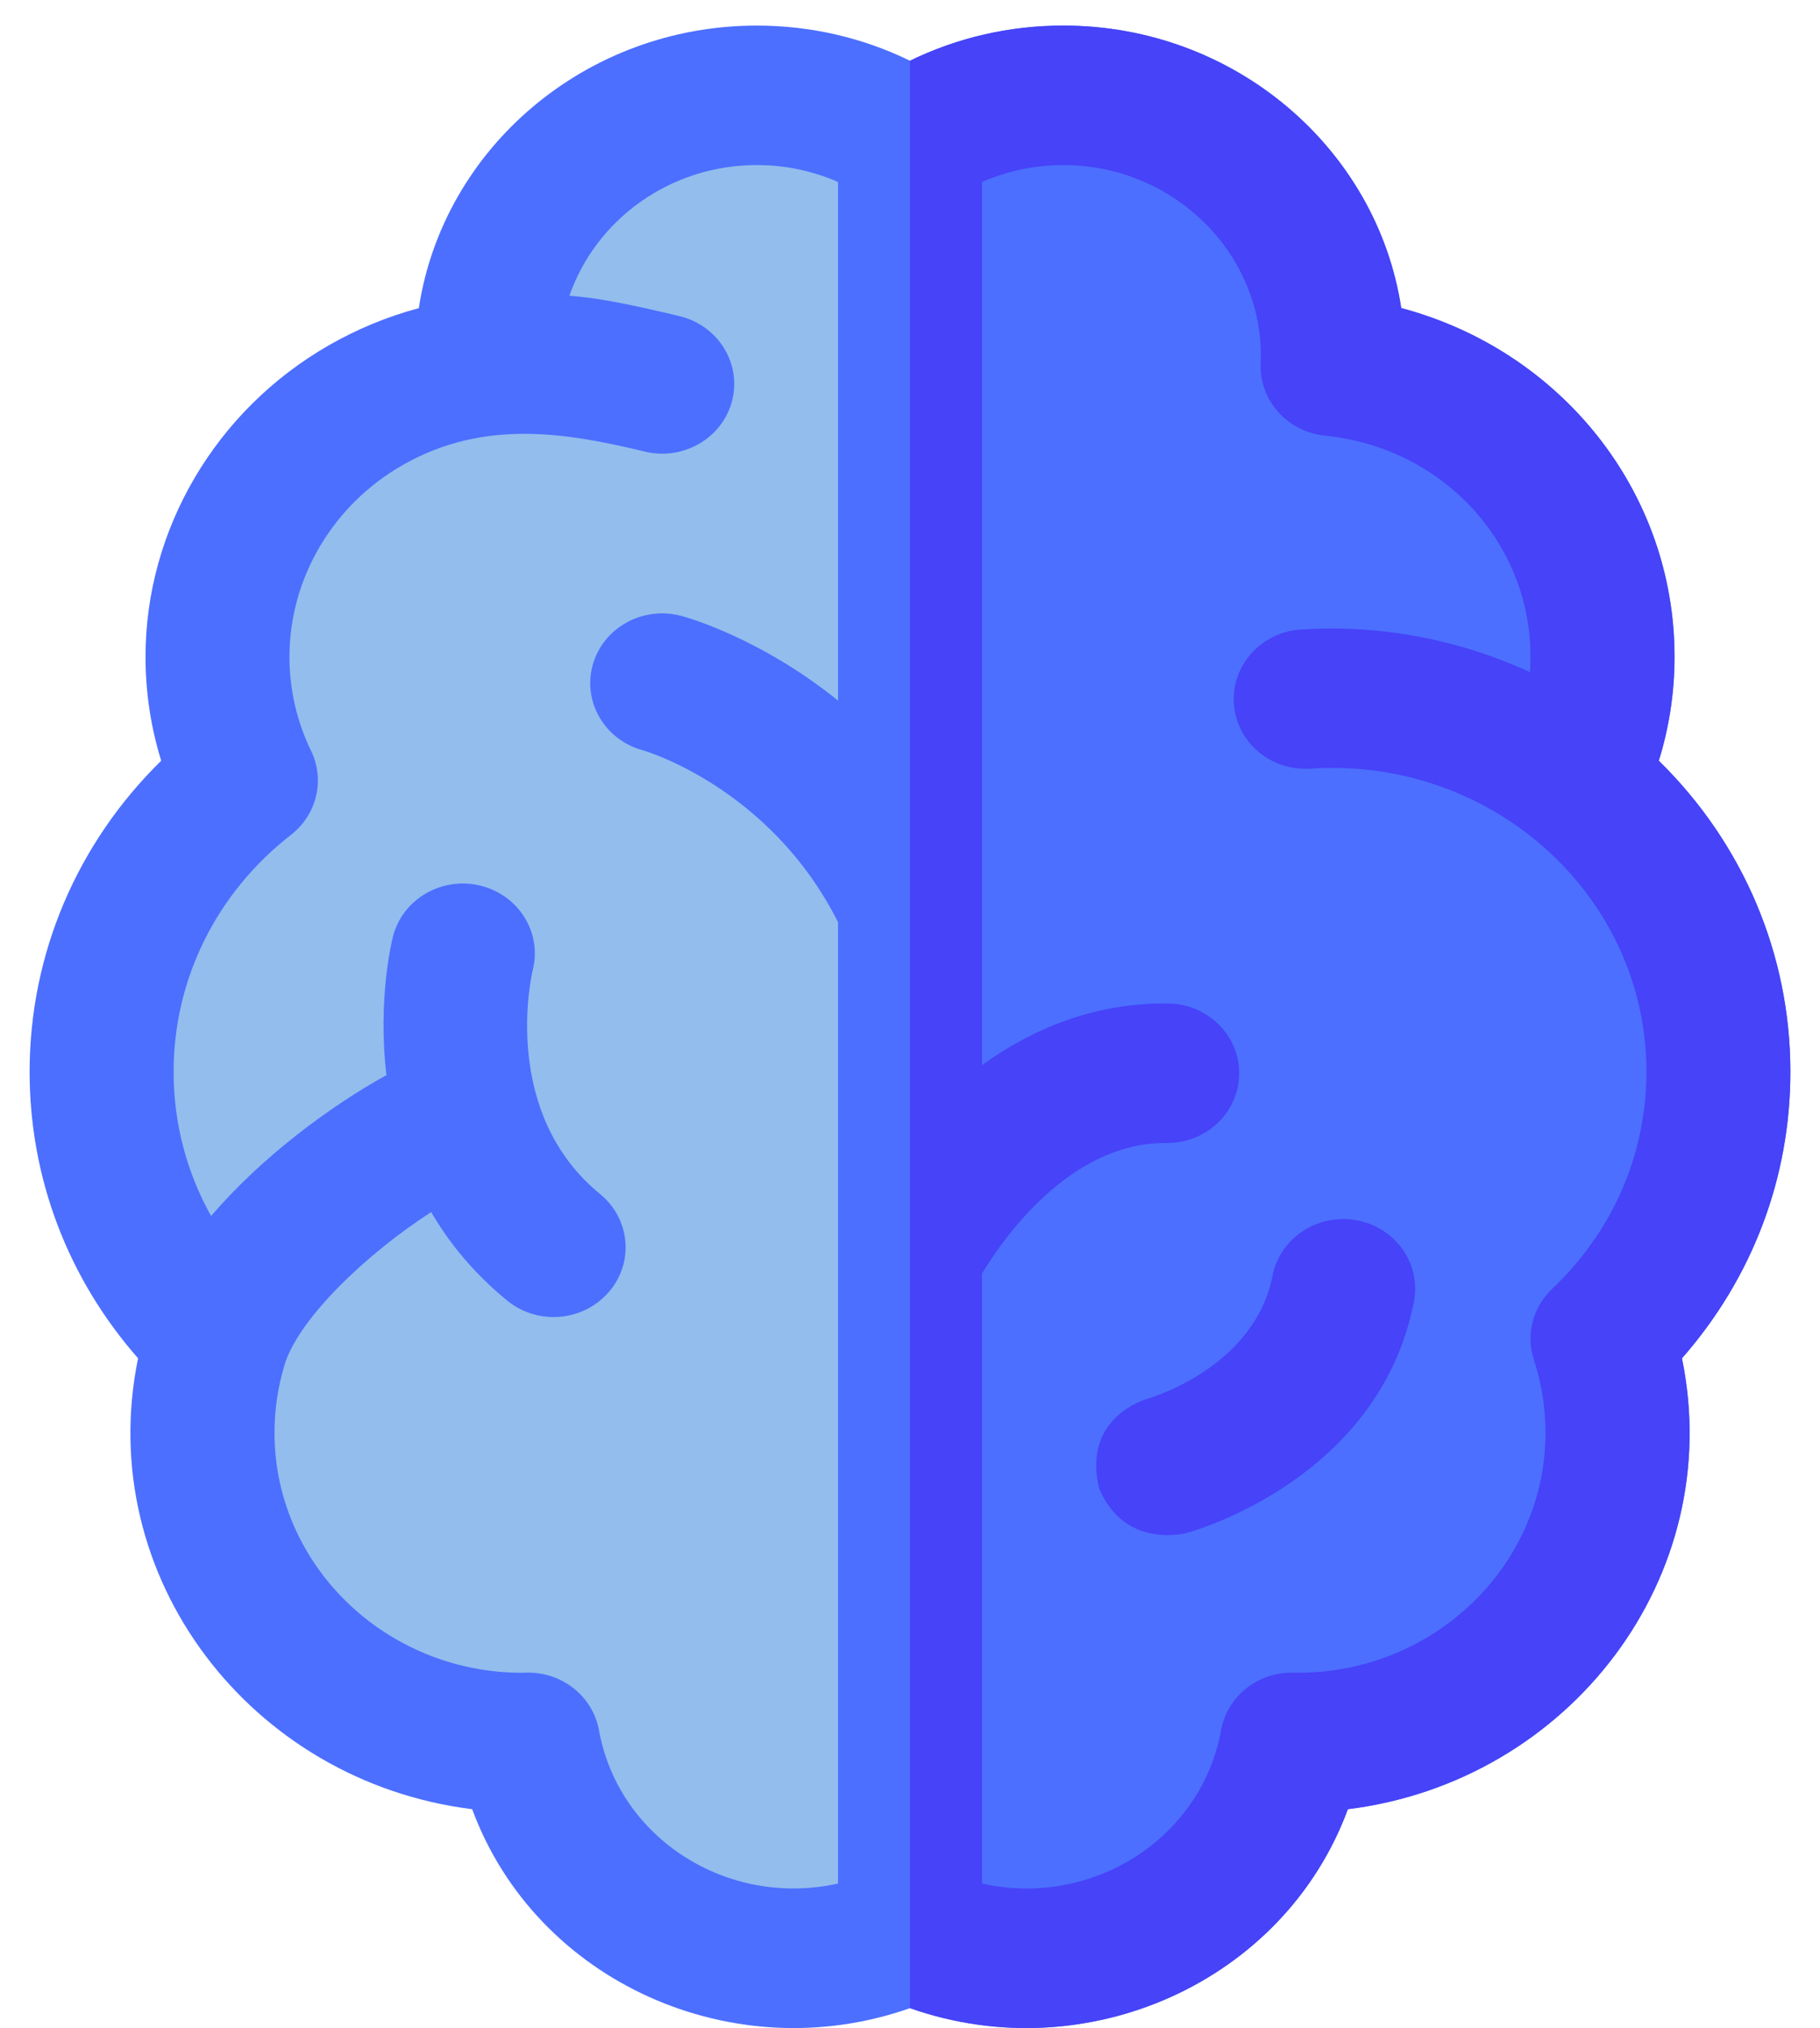 <svg width="44" height="49" viewBox="0 0 44 49" fill="none" xmlns="http://www.w3.org/2000/svg">
<path d="M38.742 32.344C38.977 33.061 39.105 33.824 39.105 34.616C39.105 38.75 35.644 42.101 31.375 42.101C31.328 42.101 31.281 42.099 31.234 42.097C30.697 45.06 28.028 47.311 24.816 47.311C23.807 47.311 22.853 47.089 22 46.693H21.999C21.147 47.089 20.194 47.311 19.186 47.311C15.973 47.311 13.305 45.06 12.767 42.097C12.72 42.099 12.673 42.101 12.626 42.101C8.357 42.101 4.896 38.75 4.896 34.616C4.896 33.824 5.024 33.061 5.259 32.344C3.531 30.706 2.457 28.422 2.457 25.895C2.457 23.048 3.818 20.511 5.945 18.857C5.505 17.949 5.258 16.936 5.258 15.867C5.258 13.275 6.701 11.01 8.852 9.784C8.852 9.784 8.853 9.783 8.856 9.782C9.533 9.396 10.28 9.113 11.075 8.956C11.307 8.91 11.543 8.874 11.784 8.85C11.78 8.773 11.777 8.694 11.777 8.617C11.777 5.13 14.695 2.303 18.296 2.303C19.672 2.303 20.947 2.718 21.999 3.421C21.999 3.422 22 3.422 22 3.422C23.053 2.718 24.329 2.303 25.705 2.303C29.305 2.303 32.224 5.13 32.224 8.617C32.224 8.694 32.221 8.773 32.217 8.85C35.884 9.218 38.743 12.22 38.743 15.867C38.743 16.936 38.496 17.949 38.056 18.857C40.182 20.511 41.544 23.048 41.544 25.895C41.544 28.422 40.47 30.706 38.742 32.344Z" fill="#92BDED"/>
<path d="M38.741 32.344C38.977 33.061 39.105 33.824 39.105 34.616C39.105 38.75 35.644 42.101 31.375 42.101C31.327 42.101 31.281 42.099 31.233 42.097C30.696 45.06 28.028 47.311 24.816 47.311C23.806 47.311 22.853 47.089 22 46.693H21.999V3.421C21.999 3.422 22 3.422 22 3.422C23.052 2.718 24.328 2.303 25.704 2.303C29.305 2.303 32.224 5.13 32.224 8.617C32.224 8.694 32.221 8.773 32.217 8.85C35.884 9.218 38.742 12.22 38.742 15.867C38.742 16.936 38.495 17.949 38.056 18.857C40.182 20.511 41.544 23.048 41.544 25.895C41.544 28.422 40.47 30.706 38.741 32.344Z" fill="#4C6FFF"/>
<path d="M43.284 25.895C43.284 23.057 42.139 20.375 40.103 18.38C40.355 17.569 40.483 16.728 40.483 15.867C40.483 11.868 37.73 8.468 33.876 7.443C33.288 3.587 29.847 0.618 25.704 0.618C24.406 0.618 23.145 0.909 22 1.467H21.999C20.854 0.909 19.594 0.618 18.296 0.618C14.152 0.618 10.712 3.588 10.125 7.445C9.373 7.647 8.652 7.943 7.974 8.329C7.965 8.334 7.955 8.339 7.946 8.345C5.214 9.913 3.518 12.793 3.518 15.867C3.518 16.729 3.646 17.569 3.897 18.38C1.862 20.375 0.716 23.052 0.716 25.895C0.716 28.463 1.641 30.886 3.338 32.818C2.253 38.097 6.062 43.047 11.415 43.712C12.961 47.892 17.738 50.021 21.999 48.519H22C26.246 50.015 31.034 47.909 32.586 43.712C37.939 43.047 41.748 38.097 40.663 32.818C42.36 30.886 43.284 28.463 43.284 25.895ZM20.26 16.927C18.372 15.404 16.589 14.911 16.468 14.88C15.541 14.635 14.584 15.163 14.331 16.06C14.078 16.959 14.624 17.885 15.552 18.131C15.583 18.139 18.623 19.025 20.26 22.281V45.508C17.604 46.1 14.956 44.43 14.481 41.806C14.332 40.984 13.587 40.392 12.724 40.412L12.626 40.416C9.323 40.416 6.636 37.814 6.636 34.616C6.636 34.054 6.72 33.499 6.883 32.964C7.226 31.853 8.861 30.292 10.424 29.285C10.862 30.037 11.459 30.767 12.261 31.423C12.997 32.024 14.094 31.934 14.714 31.222C15.335 30.511 15.241 29.448 14.506 28.848C12.096 26.877 12.845 23.578 12.882 23.424C13.104 22.522 12.532 21.616 11.601 21.395C10.668 21.175 9.727 21.729 9.498 22.634C9.47 22.746 9.127 24.168 9.343 25.976C7.961 26.739 6.317 27.965 5.103 29.38C4.511 28.322 4.197 27.133 4.197 25.895C4.197 23.66 5.231 21.574 7.035 20.17C7.661 19.683 7.861 18.844 7.52 18.141C7.173 17.425 6.998 16.66 6.998 15.867C6.998 13.972 8.047 12.198 9.735 11.237C9.735 11.237 9.735 11.237 9.735 11.235C9.742 11.232 9.749 11.228 9.756 11.224C9.757 11.224 9.757 11.223 9.757 11.223C11.698 10.131 13.651 10.442 15.59 10.911C16.521 11.135 17.466 10.586 17.699 9.683C17.931 8.78 17.362 7.865 16.431 7.639C15.187 7.341 14.452 7.198 13.766 7.145C14.403 5.313 16.192 3.988 18.296 3.988C18.981 3.988 19.646 4.129 20.26 4.397V16.927ZM37.525 31.14C37.055 31.585 36.884 32.249 37.084 32.855C37.269 33.423 37.364 34.016 37.364 34.616C37.364 37.814 34.678 40.416 31.376 40.416L31.276 40.412C30.414 40.39 29.669 40.984 29.52 41.806C29.044 44.424 26.404 46.102 23.741 45.508V30.771C24.247 29.931 25.857 27.616 28.165 27.616H28.22C29.172 27.616 29.948 26.873 29.959 25.949C29.969 25.018 29.199 24.256 28.237 24.245C26.426 24.226 24.925 24.879 23.741 25.736V4.397C24.354 4.129 25.02 3.988 25.704 3.988C28.434 3.988 30.592 6.209 30.478 8.779C30.44 9.669 31.123 10.434 32.039 10.527C34.99 10.822 37.194 13.312 36.987 16.24C35.278 15.452 33.362 15.082 31.446 15.211C30.486 15.275 29.764 16.081 29.831 17.009C29.897 17.938 30.728 18.636 31.687 18.572C36.061 18.277 39.804 21.63 39.804 25.895C39.804 27.884 38.994 29.747 37.525 31.14Z" fill="#4C6FFF"/>
<path d="M34.182 31.454C33.345 35.725 28.88 36.986 28.689 37.038C28.689 37.038 27.189 37.448 26.572 35.958C26.151 34.227 27.736 33.797 27.736 33.797L27.746 33.794H27.747C27.959 33.731 30.342 32.974 30.764 30.825C30.943 29.91 31.854 29.31 32.798 29.483C33.743 29.657 34.362 30.539 34.182 31.454Z" fill="#4643F8"/>
<path d="M43.284 25.895C43.284 23.057 42.139 20.375 40.103 18.38C40.355 17.569 40.483 16.728 40.483 15.867C40.483 11.868 37.73 8.468 33.876 7.443C33.288 3.587 29.847 0.618 25.704 0.618C24.406 0.618 23.145 0.909 22 1.467H21.999V48.519H22C26.246 50.015 31.034 47.909 32.586 43.712C37.939 43.047 41.748 38.097 40.662 32.818C42.36 30.886 43.284 28.463 43.284 25.895ZM37.524 31.14C37.055 31.585 36.884 32.249 37.084 32.855C37.269 33.423 37.364 34.016 37.364 34.616C37.364 37.814 34.678 40.416 31.376 40.416L31.276 40.412C30.414 40.39 29.668 40.984 29.52 41.806C29.044 44.424 26.404 46.102 23.74 45.508V30.771C24.247 29.931 25.856 27.616 28.165 27.616H28.219C29.172 27.616 29.948 26.873 29.958 25.949C29.969 25.018 29.198 24.256 28.237 24.245C26.426 24.226 24.925 24.879 23.74 25.736V4.397C24.354 4.129 25.02 3.988 25.704 3.988C28.434 3.988 30.592 6.209 30.478 8.779C30.44 9.669 31.123 10.434 32.038 10.527C34.99 10.822 37.194 13.312 36.987 16.24C35.277 15.452 33.362 15.082 31.446 15.211C30.486 15.275 29.764 16.081 29.831 17.009C29.897 17.938 30.727 18.636 31.687 18.572C36.06 18.277 39.804 21.63 39.804 25.895C39.804 27.884 38.994 29.747 37.524 31.14Z" fill="#4643F8"/>
</svg>
